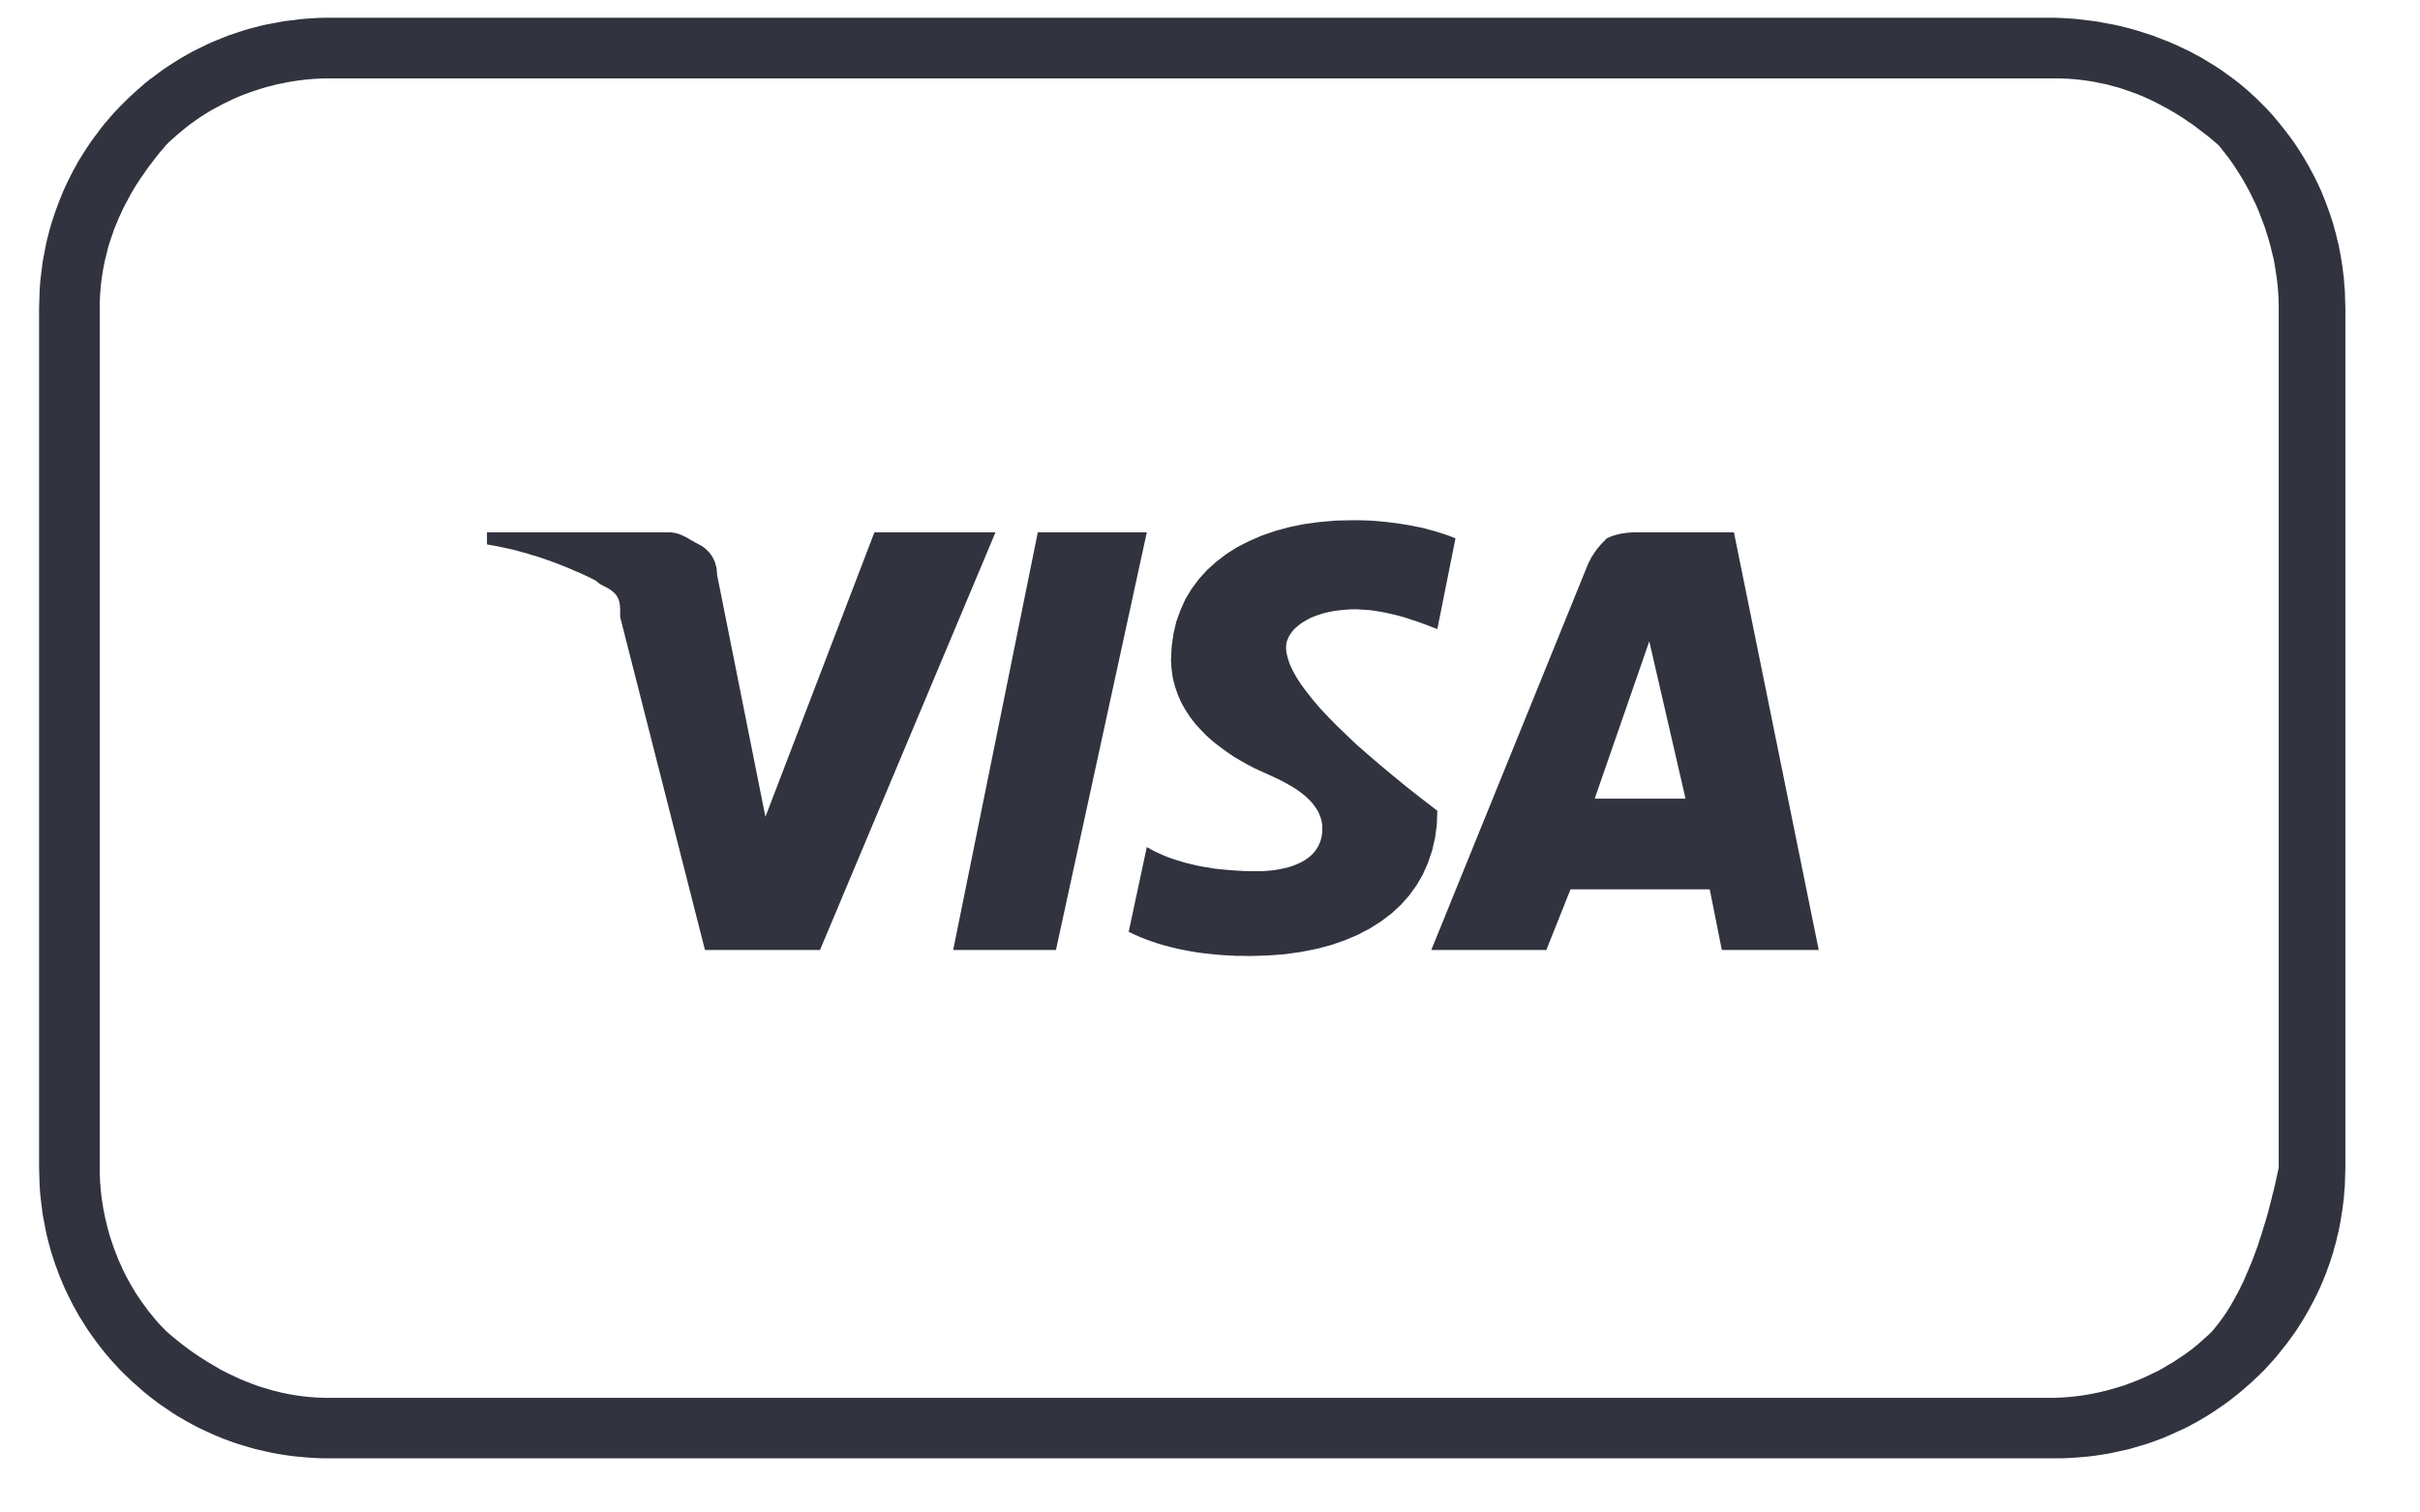 <?xml version="1.0" encoding="UTF-8" standalone="no"?>
<!DOCTYPE svg PUBLIC "-//W3C//DTD SVG 1.1//EN" "http://www.w3.org/Graphics/SVG/1.1/DTD/svg11.dtd">
<svg version="1.1" xmlns="http://www.w3.org/2000/svg" xmlns:xlink="http://www.w3.org/1999/xlink" preserveAspectRatio="xMidYMid meet" viewBox="157.973 293.241 133.702 85.021" width="129.7" height="81.02"><defs><path d="M272.66 294.25L272.99 294.27L273.32 294.29L273.65 294.32L273.98 294.36L274.31 294.4L274.64 294.44L274.97 294.5L275.29 294.56L275.62 294.62L275.94 294.69L276.26 294.77L276.58 294.85L276.9 294.94L277.22 295.04L277.53 295.14L277.84 295.24L278.15 295.36L278.46 295.48L278.77 295.6L279.07 295.73L279.37 295.87L279.67 296.01L279.96 296.15L280.25 296.31L280.54 296.46L280.82 296.63L281.1 296.8L281.38 296.97L281.65 297.15L281.92 297.34L282.18 297.53L282.44 297.72L282.7 297.92L282.95 298.13L283.2 298.34L283.44 298.56L283.68 298.78L283.91 299.01L284.14 299.24L284.36 299.47L284.58 299.71L284.79 299.96L284.99 300.2L285.19 300.45L285.39 300.71L285.58 300.96L285.77 301.22L285.95 301.49L286.12 301.75L286.29 302.02L286.45 302.29L286.61 302.57L286.76 302.85L286.91 303.13L287.05 303.41L287.19 303.7L287.32 303.99L287.44 304.28L287.56 304.58L287.67 304.88L287.78 305.18L287.88 305.48L287.98 305.78L288.06 306.09L288.15 306.4L288.22 306.71L288.3 307.02L288.36 307.34L288.42 307.65L288.47 307.97L288.52 308.29L288.56 308.62L288.6 308.94L288.62 309.27L288.65 309.59L288.66 309.92L288.67 310.25L288.68 310.58L288.68 358.92L288.67 359.25L288.66 359.58L288.65 359.91L288.62 360.24L288.6 360.56L288.56 360.89L288.52 361.21L288.47 361.53L288.42 361.85L288.36 362.17L288.3 362.48L288.22 362.79L288.15 363.11L288.06 363.41L287.98 363.72L287.88 364.03L287.78 364.33L287.67 364.63L287.56 364.93L287.44 365.22L287.32 365.51L287.19 365.8L287.05 366.09L286.91 366.37L286.76 366.65L286.61 366.93L286.45 367.21L286.29 367.48L286.12 367.75L285.95 368.02L285.77 368.28L285.58 368.54L285.39 368.8L285.19 369.05L284.99 369.3L284.79 369.55L284.58 369.79L284.36 370.03L284.14 370.27L283.91 370.5L283.68 370.72L283.44 370.95L283.2 371.16L282.96 371.37L282.71 371.58L282.46 371.78L282.21 371.98L281.95 372.17L281.69 372.35L281.43 372.53L281.16 372.71L280.89 372.88L280.62 373.04L280.35 373.2L280.07 373.35L279.79 373.5L279.5 373.64L279.21 373.77L278.93 373.9L278.63 374.03L278.34 374.15L278.04 374.26L277.74 374.37L277.44 374.47L277.13 374.56L276.83 374.65L276.52 374.74L276.21 374.81L275.89 374.88L275.58 374.95L275.26 375.01L274.94 375.06L274.62 375.11L274.3 375.15L273.98 375.18L273.65 375.21L273.32 375.23L273 375.25L272.67 375.26L272.33 375.26L175.31 375.26L174.98 375.26L174.65 375.25L174.32 375.23L174 375.21L173.67 375.18L173.35 375.15L173.03 375.11L172.7 375.06L172.39 375.01L172.07 374.95L171.75 374.88L171.44 374.81L171.13 374.74L170.82 374.65L170.51 374.56L170.21 374.47L169.91 374.37L169.61 374.26L169.31 374.15L169.02 374.03L168.72 373.9L168.43 373.77L168.15 373.64L167.86 373.5L167.58 373.35L167.3 373.2L167.03 373.04L166.75 372.88L166.48 372.71L166.22 372.53L165.95 372.35L165.69 372.17L165.44 371.98L165.18 371.78L164.93 371.58L164.69 371.37L164.45 371.16L164.21 370.95L163.97 370.72L163.74 370.5L163.51 370.27L163.29 370.03L163.07 369.79L162.86 369.55L162.65 369.3L162.45 369.05L162.26 368.8L162.07 368.54L161.88 368.28L161.7 368.02L161.53 367.75L161.36 367.48L161.19 367.21L161.04 366.93L160.88 366.65L160.74 366.37L160.6 366.09L160.46 365.8L160.33 365.51L160.21 365.22L160.09 364.93L159.98 364.63L159.87 364.33L159.77 364.03L159.67 363.72L159.58 363.41L159.5 363.11L159.42 362.79L159.35 362.48L159.29 362.17L159.23 361.85L159.17 361.53L159.13 361.21L159.09 360.89L159.05 360.56L159.02 360.24L159 359.91L158.99 359.58L158.98 359.25L158.97 358.92L158.97 310.58L158.98 310.25L158.99 309.92L159 309.59L159.02 309.27L159.05 308.94L159.09 308.62L159.13 308.29L159.17 307.97L159.23 307.65L159.29 307.34L159.35 307.02L159.42 306.71L159.5 306.4L159.58 306.09L159.67 305.78L159.77 305.48L159.87 305.18L159.98 304.88L160.09 304.58L160.21 304.28L160.33 303.99L160.46 303.7L160.6 303.41L160.74 303.13L160.88 302.85L161.04 302.57L161.19 302.29L161.36 302.02L161.53 301.75L161.7 301.49L161.88 301.22L162.07 300.96L162.26 300.71L162.45 300.45L162.65 300.2L162.86 299.96L163.07 299.71L163.29 299.47L163.51 299.24L163.74 299.01L163.97 298.78L164.21 298.56L164.45 298.34L164.69 298.13L164.93 297.92L165.18 297.72L165.44 297.53L165.69 297.34L165.95 297.15L166.22 296.97L166.48 296.8L166.75 296.63L167.03 296.46L167.3 296.31L167.58 296.15L167.86 296.01L168.15 295.87L168.43 295.73L168.72 295.6L169.02 295.48L169.31 295.36L169.61 295.24L169.91 295.14L170.21 295.04L170.51 294.94L170.82 294.85L171.13 294.77L171.44 294.69L171.75 294.62L172.07 294.56L172.39 294.5L172.7 294.44L173.03 294.4L173.35 294.36L173.67 294.32L174 294.29L174.32 294.27L174.65 294.25L174.98 294.24L175.31 294.24L271.99 294.24L272.33 294.24L272.66 294.25ZM175.06 297.65L174.8 297.66L174.55 297.67L174.29 297.69L174.04 297.71L173.79 297.74L173.53 297.77L173.28 297.81L173.03 297.85L172.78 297.9L172.53 297.95L172.28 298L172.03 298.07L171.78 298.13L171.54 298.2L171.29 298.28L171.05 298.36L170.81 298.44L170.57 298.53L170.33 298.62L170.1 298.72L169.87 298.82L169.64 298.93L169.41 299.04L169.18 299.16L168.96 299.28L168.73 299.4L168.51 299.53L168.3 299.66L168.08 299.8L167.87 299.94L167.67 300.09L167.46 300.23L167.26 300.39L167.06 300.55L166.87 300.71L166.68 300.87L166.49 301.04L166.3 301.21L166.12 301.39L165.95 301.6L165.77 301.8L165.6 302.01L165.44 302.22L165.28 302.43L165.12 302.64L164.97 302.85L164.82 303.07L164.67 303.28L164.53 303.5L164.39 303.71L164.26 303.93L164.13 304.15L164.01 304.38L163.89 304.6L163.77 304.82L163.66 305.05L163.56 305.27L163.45 305.5L163.36 305.73L163.26 305.96L163.17 306.19L163.09 306.43L163.01 306.66L162.93 306.9L162.86 307.13L162.8 307.37L162.74 307.61L162.68 307.85L162.63 308.09L162.58 308.34L162.54 308.58L162.5 308.83L162.47 309.07L162.44 309.32L162.42 309.57L162.4 309.82L162.39 310.07L162.38 310.33L162.38 310.58L162.38 358.92L162.38 359.18L162.39 359.43L162.4 359.69L162.42 359.94L162.44 360.2L162.47 360.45L162.5 360.7L162.54 360.96L162.58 361.21L162.63 361.46L162.68 361.71L162.74 361.96L162.8 362.21L162.86 362.45L162.93 362.7L163.01 362.94L163.09 363.18L163.17 363.42L163.26 363.66L163.36 363.9L163.45 364.14L163.56 364.37L163.66 364.6L163.77 364.83L163.89 365.06L164.01 365.28L164.13 365.5L164.26 365.72L164.39 365.94L164.53 366.15L164.67 366.36L164.82 366.57L164.97 366.77L165.12 366.98L165.28 367.17L165.44 367.37L165.6 367.56L165.77 367.75L165.95 367.93L166.12 368.11L166.33 368.29L166.53 368.46L166.74 368.63L166.95 368.8L167.16 368.96L167.37 369.12L167.58 369.27L167.8 369.42L168.01 369.56L168.23 369.7L168.45 369.84L168.67 369.97L168.89 370.1L169.11 370.23L169.33 370.35L169.55 370.46L169.78 370.57L170.01 370.68L170.23 370.78L170.46 370.88L170.69 370.97L170.92 371.06L171.16 371.15L171.39 371.23L171.63 371.3L171.86 371.37L172.1 371.44L172.34 371.5L172.58 371.56L172.82 371.61L173.07 371.66L173.31 371.7L173.56 371.74L173.8 371.77L174.05 371.8L174.3 371.82L174.55 371.84L174.81 371.85L175.06 371.86L175.31 371.86L271.99 371.86L272.25 371.86L272.5 371.85L272.76 371.84L273.01 371.82L273.27 371.8L273.52 371.77L273.78 371.74L274.03 371.7L274.28 371.66L274.53 371.61L274.78 371.56L275.03 371.5L275.28 371.44L275.53 371.37L275.77 371.3L276.01 371.23L276.26 371.15L276.5 371.06L276.74 370.97L276.97 370.88L277.21 370.78L277.44 370.68L277.67 370.57L277.9 370.46L278.13 370.35L278.35 370.23L278.57 370.1L278.79 369.97L279.01 369.84L279.22 369.7L279.43 369.56L279.64 369.42L279.85 369.27L280.05 369.12L280.25 368.96L280.44 368.8L280.63 368.63L280.82 368.46L281.01 368.29L281.19 368.11L281.3 367.98L281.42 367.83L281.54 367.68L281.65 367.53L281.77 367.37L281.88 367.21L281.99 367.05L282.1 366.87L282.21 366.7L282.31 366.52L282.42 366.33L282.52 366.14L282.63 365.95L282.73 365.75L282.83 365.54L282.93 365.34L283.03 365.12L283.12 364.9L283.22 364.68L283.31 364.45L283.41 364.22L283.5 363.99L283.59 363.74L283.68 363.5L283.77 363.25L283.85 362.99L283.94 362.73L284.02 362.47L284.1 362.2L284.19 361.92L284.27 361.64L284.35 361.36L284.42 361.07L284.5 360.78L284.57 360.48L284.65 360.18L284.72 359.87L284.79 359.56L284.86 359.24L284.93 358.92L284.93 310.58L284.93 310.33L284.92 310.07L284.91 309.82L284.89 309.56L284.87 309.31L284.84 309.05L284.81 308.8L284.77 308.55L284.73 308.3L284.69 308.04L284.64 307.79L284.58 307.55L284.52 307.3L284.46 307.05L284.39 306.81L284.32 306.56L284.24 306.32L284.17 306.08L284.08 305.84L283.99 305.6L283.9 305.37L283.81 305.13L283.71 304.9L283.61 304.67L283.5 304.45L283.39 304.22L283.28 304L283.16 303.78L283.04 303.57L282.92 303.35L282.79 303.14L282.66 302.93L282.53 302.73L282.4 302.53L282.26 302.33L282.12 302.13L281.97 301.94L281.83 301.76L281.68 301.57L281.53 301.39L281.32 301.21L281.12 301.04L280.91 300.87L280.7 300.71L280.49 300.55L280.28 300.39L280.07 300.23L279.85 300.09L279.64 299.94L279.42 299.8L279.2 299.66L278.98 299.53L278.76 299.4L278.54 299.28L278.32 299.16L278.09 299.04L277.87 298.93L277.64 298.82L277.42 298.72L277.19 298.62L276.96 298.53L276.72 298.44L276.49 298.36L276.26 298.28L276.02 298.2L275.78 298.13L275.55 298.07L275.31 298L275.07 297.95L274.82 297.9L274.58 297.85L274.34 297.81L274.09 297.77L273.84 297.74L273.6 297.71L273.35 297.69L273.1 297.67L272.84 297.66L272.59 297.65L272.33 297.65L175.31 297.65L175.06 297.65ZM233.49 322.51L233.81 322.52L234.13 322.54L234.45 322.57L234.77 322.6L235.09 322.64L235.4 322.68L235.71 322.73L236.02 322.78L236.33 322.84L236.63 322.9L236.93 322.97L237.22 323.05L237.52 323.13L237.8 323.22L238.08 323.31L238.36 323.41L238.63 323.52L237.61 328.62L237.34 328.52L237.06 328.41L236.78 328.31L236.49 328.2L236.2 328.11L235.91 328.01L235.61 327.92L235.31 327.84L235 327.77L234.69 327.7L234.38 327.64L234.06 327.59L233.75 327.55L233.43 327.53L233.11 327.51L232.79 327.51L232.47 327.53L232.15 327.56L231.82 327.6L231.51 327.66L231.22 327.73L230.96 327.81L230.71 327.9L230.48 327.99L230.28 328.1L230.09 328.21L229.92 328.32L229.77 328.44L229.63 328.56L229.51 328.68L229.41 328.81L229.33 328.93L229.25 329.06L229.2 329.18L229.15 329.3L229.12 329.42L229.11 329.54L229.1 329.65L229.12 329.94L229.2 330.26L229.31 330.6L229.48 330.96L229.69 331.34L229.95 331.74L230.26 332.16L230.61 332.6L231.01 333.07L231.46 333.55L231.95 334.05L232.5 334.58L233.08 335.13L233.72 335.69L234.41 336.28L235.14 336.89L235.91 337.52L236.74 338.17L237.61 338.84L237.58 339.63L237.48 340.38L237.31 341.1L237.08 341.78L236.79 342.43L236.44 343.03L236.03 343.6L235.57 344.12L235.04 344.61L234.46 345.05L233.83 345.45L233.15 345.81L232.42 346.12L231.64 346.39L230.81 346.61L229.94 346.78L229.02 346.91L228.06 346.98L227.06 347.01L226.68 347L226.31 347L225.93 346.98L225.56 346.96L225.18 346.93L224.81 346.89L224.44 346.85L224.07 346.8L223.71 346.74L223.35 346.67L222.99 346.6L222.63 346.51L222.28 346.42L221.93 346.32L221.58 346.2L221.24 346.08L220.91 345.95L220.57 345.8L220.25 345.65L221.27 340.88L221.55 341.04L221.83 341.18L222.12 341.31L222.43 341.44L222.74 341.55L223.06 341.65L223.38 341.75L223.71 341.83L224.04 341.91L224.38 341.98L224.71 342.03L225.05 342.09L225.39 342.13L225.73 342.16L226.07 342.19L226.41 342.21L226.74 342.23L227.07 342.24L227.4 342.24L227.72 342.24L228.03 342.22L228.34 342.19L228.63 342.15L228.92 342.09L229.19 342.03L229.45 341.95L229.7 341.85L229.93 341.75L230.14 341.63L230.34 341.49L230.52 341.34L230.68 341.18L230.81 341L230.93 340.8L231.02 340.59L231.09 340.36L231.13 340.12L231.14 339.86L231.14 339.7L231.12 339.54L231.09 339.37L231.04 339.21L230.98 339.05L230.91 338.89L230.81 338.73L230.7 338.57L230.58 338.41L230.43 338.25L230.26 338.08L230.07 337.92L229.86 337.76L229.63 337.6L229.37 337.44L229.08 337.28L228.78 337.12L228.44 336.96L228.08 336.79L227.7 336.62L227.31 336.44L226.91 336.23L226.52 336.01L226.12 335.77L225.74 335.51L225.36 335.23L224.99 334.94L224.63 334.62L224.3 334.28L223.98 333.93L223.69 333.55L223.43 333.15L223.2 332.74L223.01 332.3L222.85 331.84L222.73 331.36L222.66 330.85L222.63 330.33L222.67 329.59L222.77 328.88L222.93 328.2L223.16 327.56L223.44 326.94L223.79 326.36L224.19 325.82L224.65 325.31L225.17 324.84L225.73 324.41L226.34 324.02L227.01 323.68L227.72 323.37L228.47 323.11L229.27 322.89L230.1 322.72L230.98 322.6L231.9 322.52L232.85 322.5L233.17 322.5L233.49 322.51ZM210.38 346.67L215.14 323.18L221.27 323.18L216.16 346.67L210.38 346.67ZM253.61 346.67L252.93 343.26L245.1 343.26L243.74 346.67L237.27 346.67L246.12 324.88L246.19 324.76L246.25 324.64L246.31 324.53L246.38 324.43L246.44 324.33L246.51 324.24L246.57 324.15L246.63 324.07L246.7 323.99L246.76 323.92L246.82 323.85L246.89 323.78L246.95 323.71L247.02 323.65L247.08 323.58L247.14 323.52L247.23 323.48L247.32 323.44L247.41 323.4L247.51 323.37L247.6 323.34L247.7 323.31L247.8 323.29L247.91 323.26L248.02 323.24L248.13 323.23L248.24 323.21L248.36 323.2L248.47 323.19L248.6 323.18L248.72 323.18L248.85 323.18L254.29 323.18L259.06 346.67L253.61 346.67ZM194.56 323.19L194.64 323.2L194.72 323.21L194.8 323.23L194.87 323.25L194.95 323.27L195.02 323.3L195.09 323.33L195.16 323.36L195.23 323.39L195.3 323.43L195.37 323.46L195.44 323.5L195.51 323.54L195.58 323.59L195.66 323.63L195.74 323.67L195.82 323.72L195.9 323.77L195.99 323.81L196.08 323.86L196.17 323.91L196.26 323.96L196.34 324.02L196.42 324.08L196.49 324.14L196.56 324.21L196.63 324.28L196.69 324.35L196.74 324.42L196.8 324.5L196.85 324.58L196.89 324.66L196.93 324.75L196.97 324.83L197 324.92L197.02 325.01L197.05 325.1L197.07 325.19L197.08 325.28L197.09 325.38L197.1 325.47L197.1 325.56L199.82 339.18L205.95 323.18L212.76 323.18L202.89 346.67L196.42 346.67L191.65 327.94L191.65 327.85L191.65 327.77L191.65 327.68L191.65 327.6L191.65 327.53L191.65 327.46L191.64 327.39L191.64 327.32L191.63 327.26L191.62 327.19L191.61 327.14L191.6 327.08L191.58 327.02L191.57 326.97L191.55 326.92L191.52 326.87L191.5 326.82L191.47 326.77L191.43 326.72L191.4 326.67L191.36 326.63L191.31 326.58L191.27 326.54L191.22 326.5L191.17 326.46L191.13 326.43L191.08 326.39L191.03 326.37L190.99 326.34L190.94 326.31L190.9 326.29L190.85 326.26L190.76 326.22L190.71 326.19L190.66 326.17L190.62 326.14L190.57 326.12L190.52 326.09L190.48 326.06L190.43 326.02L190.39 325.99L190.34 325.95L190.29 325.9L190.01 325.76L189.74 325.63L189.46 325.5L189.18 325.38L188.9 325.26L188.62 325.14L188.34 325.03L188.06 324.92L187.79 324.82L187.51 324.72L187.23 324.62L186.95 324.53L186.67 324.45L186.39 324.36L186.11 324.29L185.84 324.21L185.56 324.14L185.28 324.08L185 324.02L184.72 323.96L184.44 323.91L184.16 323.86L184.16 323.18L194.38 323.18L194.47 323.18L194.56 323.19ZM251.57 338.16L249.53 329.31L246.46 338.16L251.57 338.16Z" id="a5ApIMW3R6"></path></defs><g><g><use xlink:href="#a5ApIMW3R6" opacity="1" fill="#31333e" fill-opacity="1"></use><g><use xlink:href="#a5ApIMW3R6" opacity="1" fill-opacity="0" stroke="#000000" stroke-width="1" stroke-opacity="0"></use></g></g></g></svg>